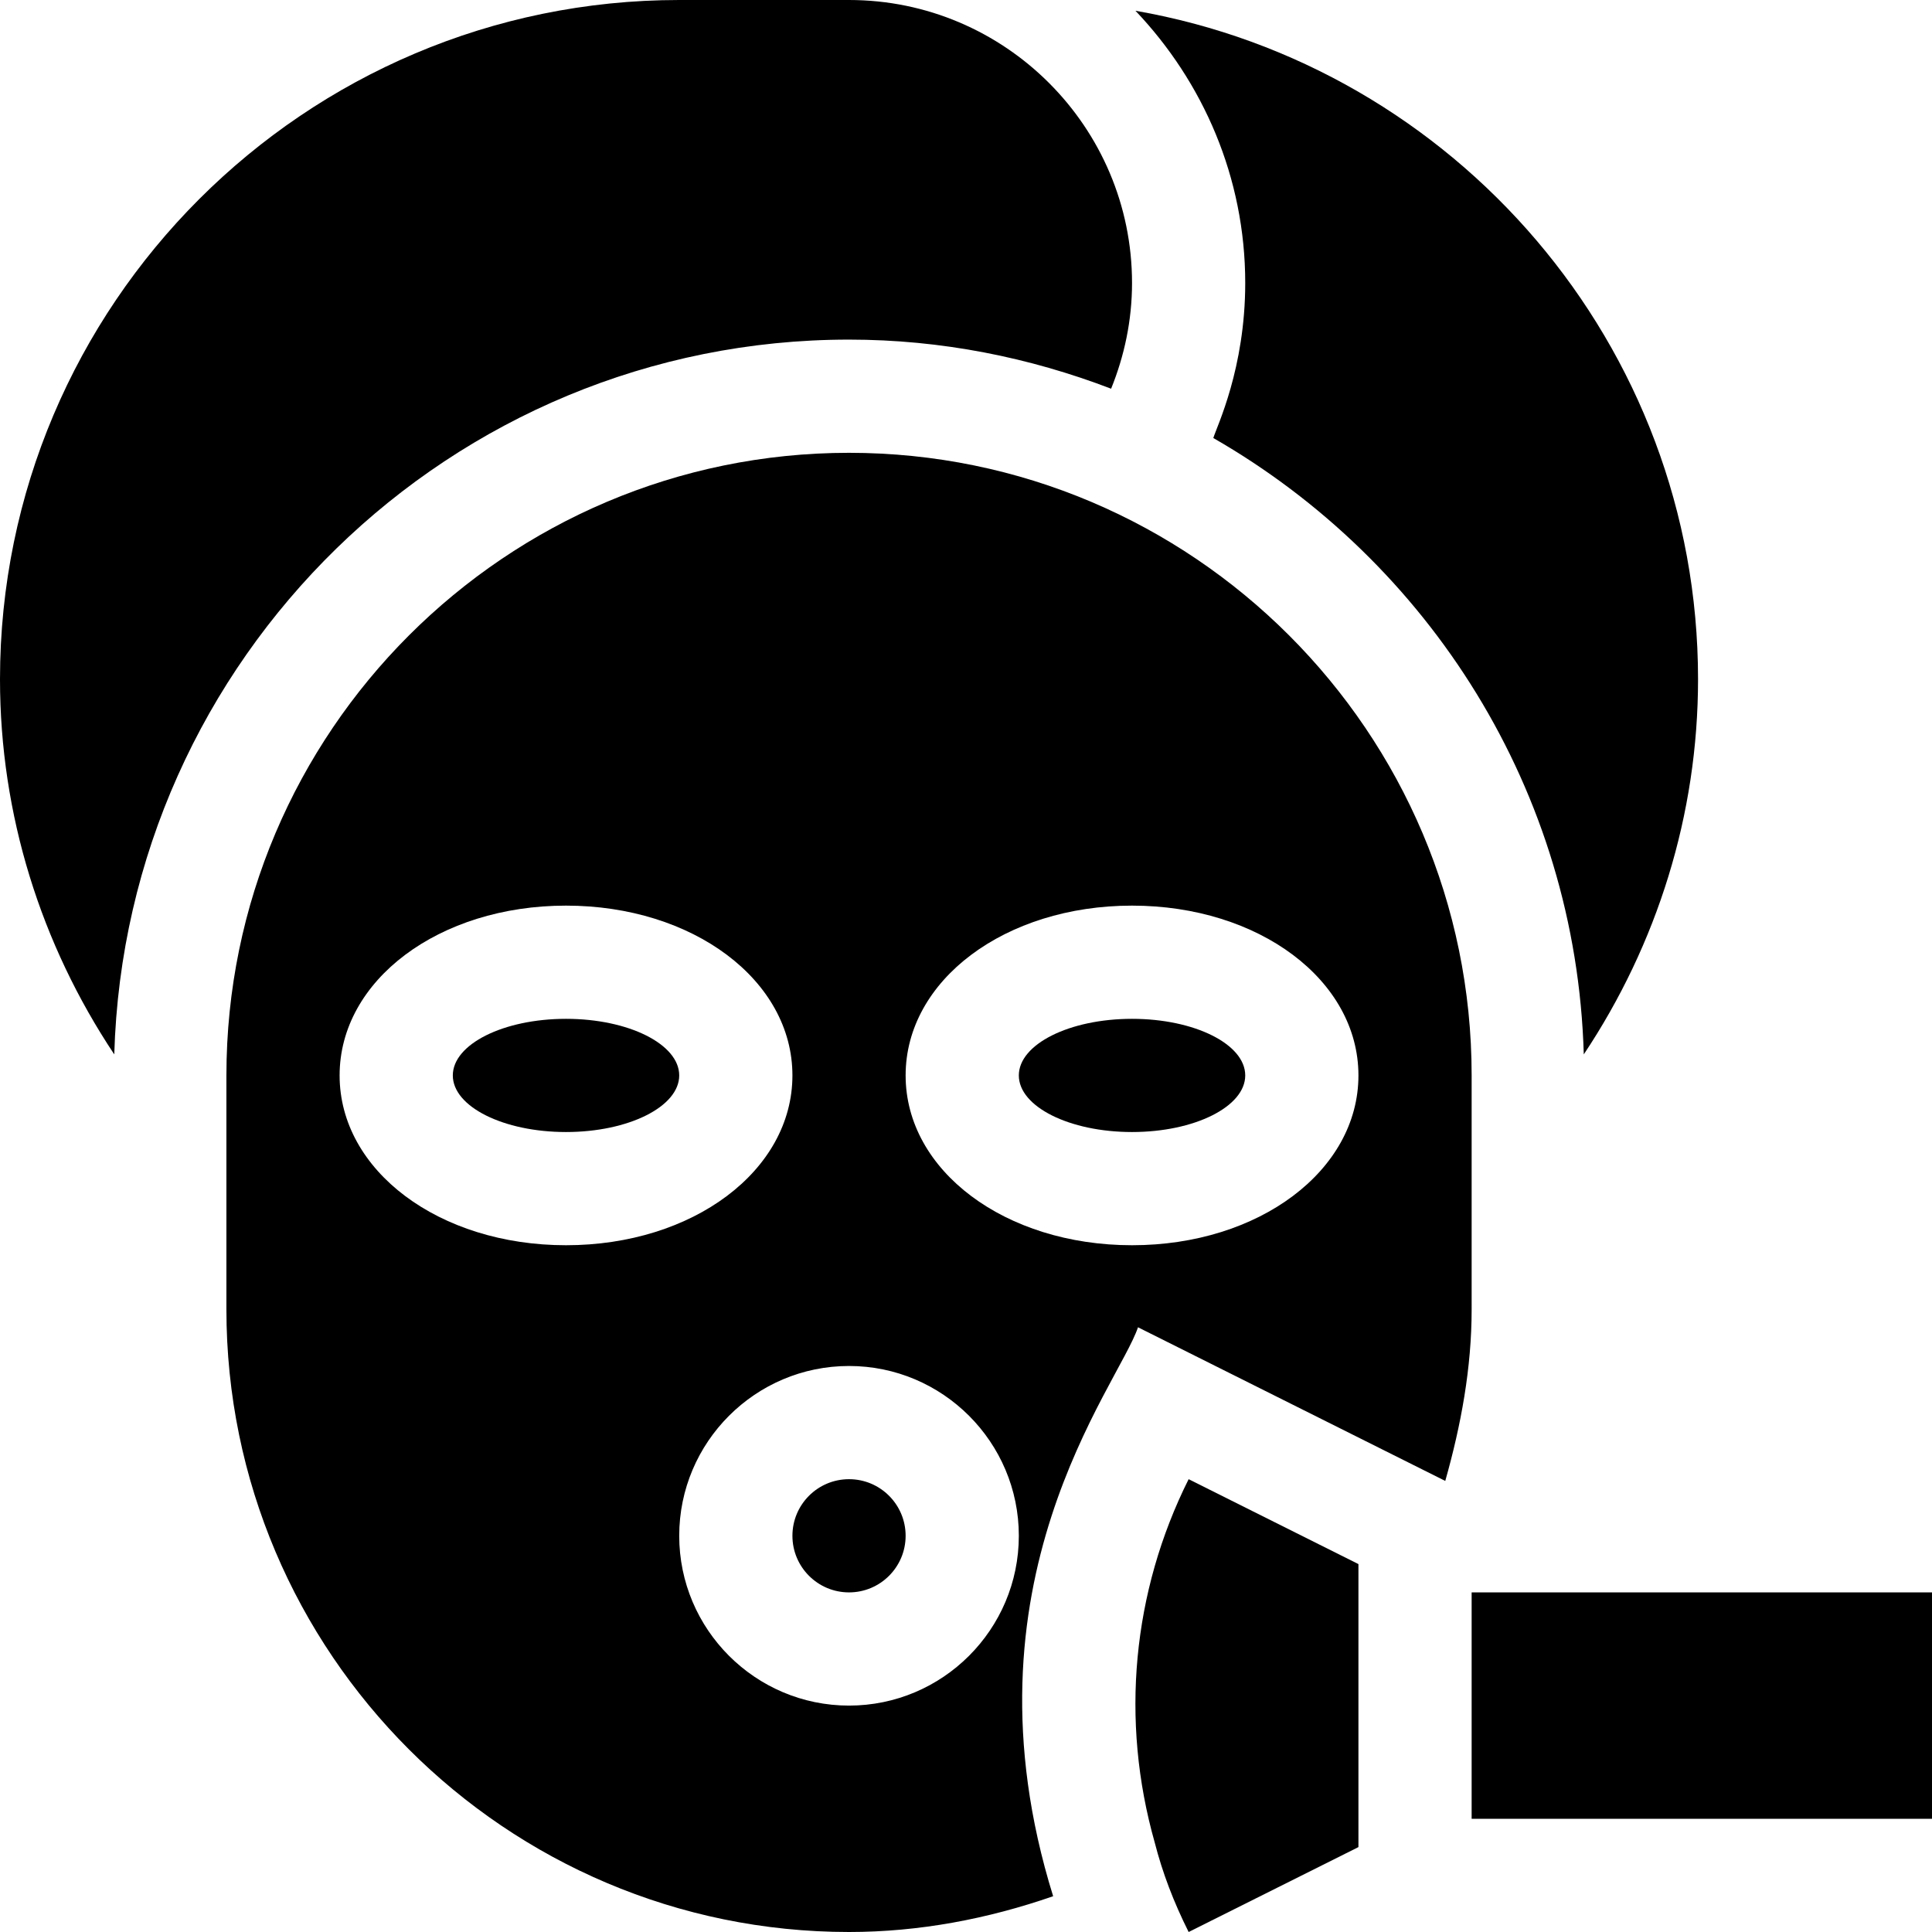 <svg id="Capa_1" enable-background="new 0 0 512 512" height="512" viewBox="0 0 512 512" width="512" xmlns="http://www.w3.org/2000/svg"><g><circle cx="225" cy="407" r="15"/><ellipse cx="300" cy="285" rx="30" ry="15"/><ellipse cx="150" cy="285" rx="30" ry="15"/><path d="m60 285v62c0 90.981 74.019 165 165 165 18.594 0 36.769-3.464 54.095-9.483-25.867-83.154 17.149-134.989 22.487-150.771l81.427 40.714c4.186-14.8 6.991-29.925 6.991-45.46v-62c0-90.981-74.019-165-165-165s-165 74.019-165 165zm30 0c0-25.239 26.353-45 60-45s60 19.761 60 45-26.353 45-60 45-60-19.761-60-45zm135 167c-24.814 0-45-20.186-45-45s20.186-45 45-45 45 20.186 45 45-20.186 45-45 45zm75-212c33.647 0 60 19.761 60 45s-26.353 45-60 45-60-19.761-60-45 26.353-45 60-45z"/><path d="m225 90c24.489 0 47.844 4.733 69.456 13.011 3.51-8.67 5.544-18.098 5.544-28.011 0-41.353-33.647-75-75-75h-45c-99.258 0-180 80.742-180 180 0 35.885 10.838 70.225 30.282 99.424 2.988-104.928 89.081-189.424 194.718-189.424z"/><path d="m321.541 116.078c57.078 32.783 96.185 93.367 98.177 163.347 19.444-29.2 30.282-63.54 30.282-99.425 0-88.702-64.539-162.433-149.092-177.151 17.917 18.842 29.092 44.163 29.092 72.151 0 22.656-7.52 37.997-8.459 41.078z"/><path d="m390 422h122v60h-122z"/><path d="m306.021 488.313c2.036 7.939 4.98 15.688 8.979 23.687l45-22.5v-75l-45-22.5c-14.927 29.854-18.149 63.94-8.979 96.313z"/></g></svg>
